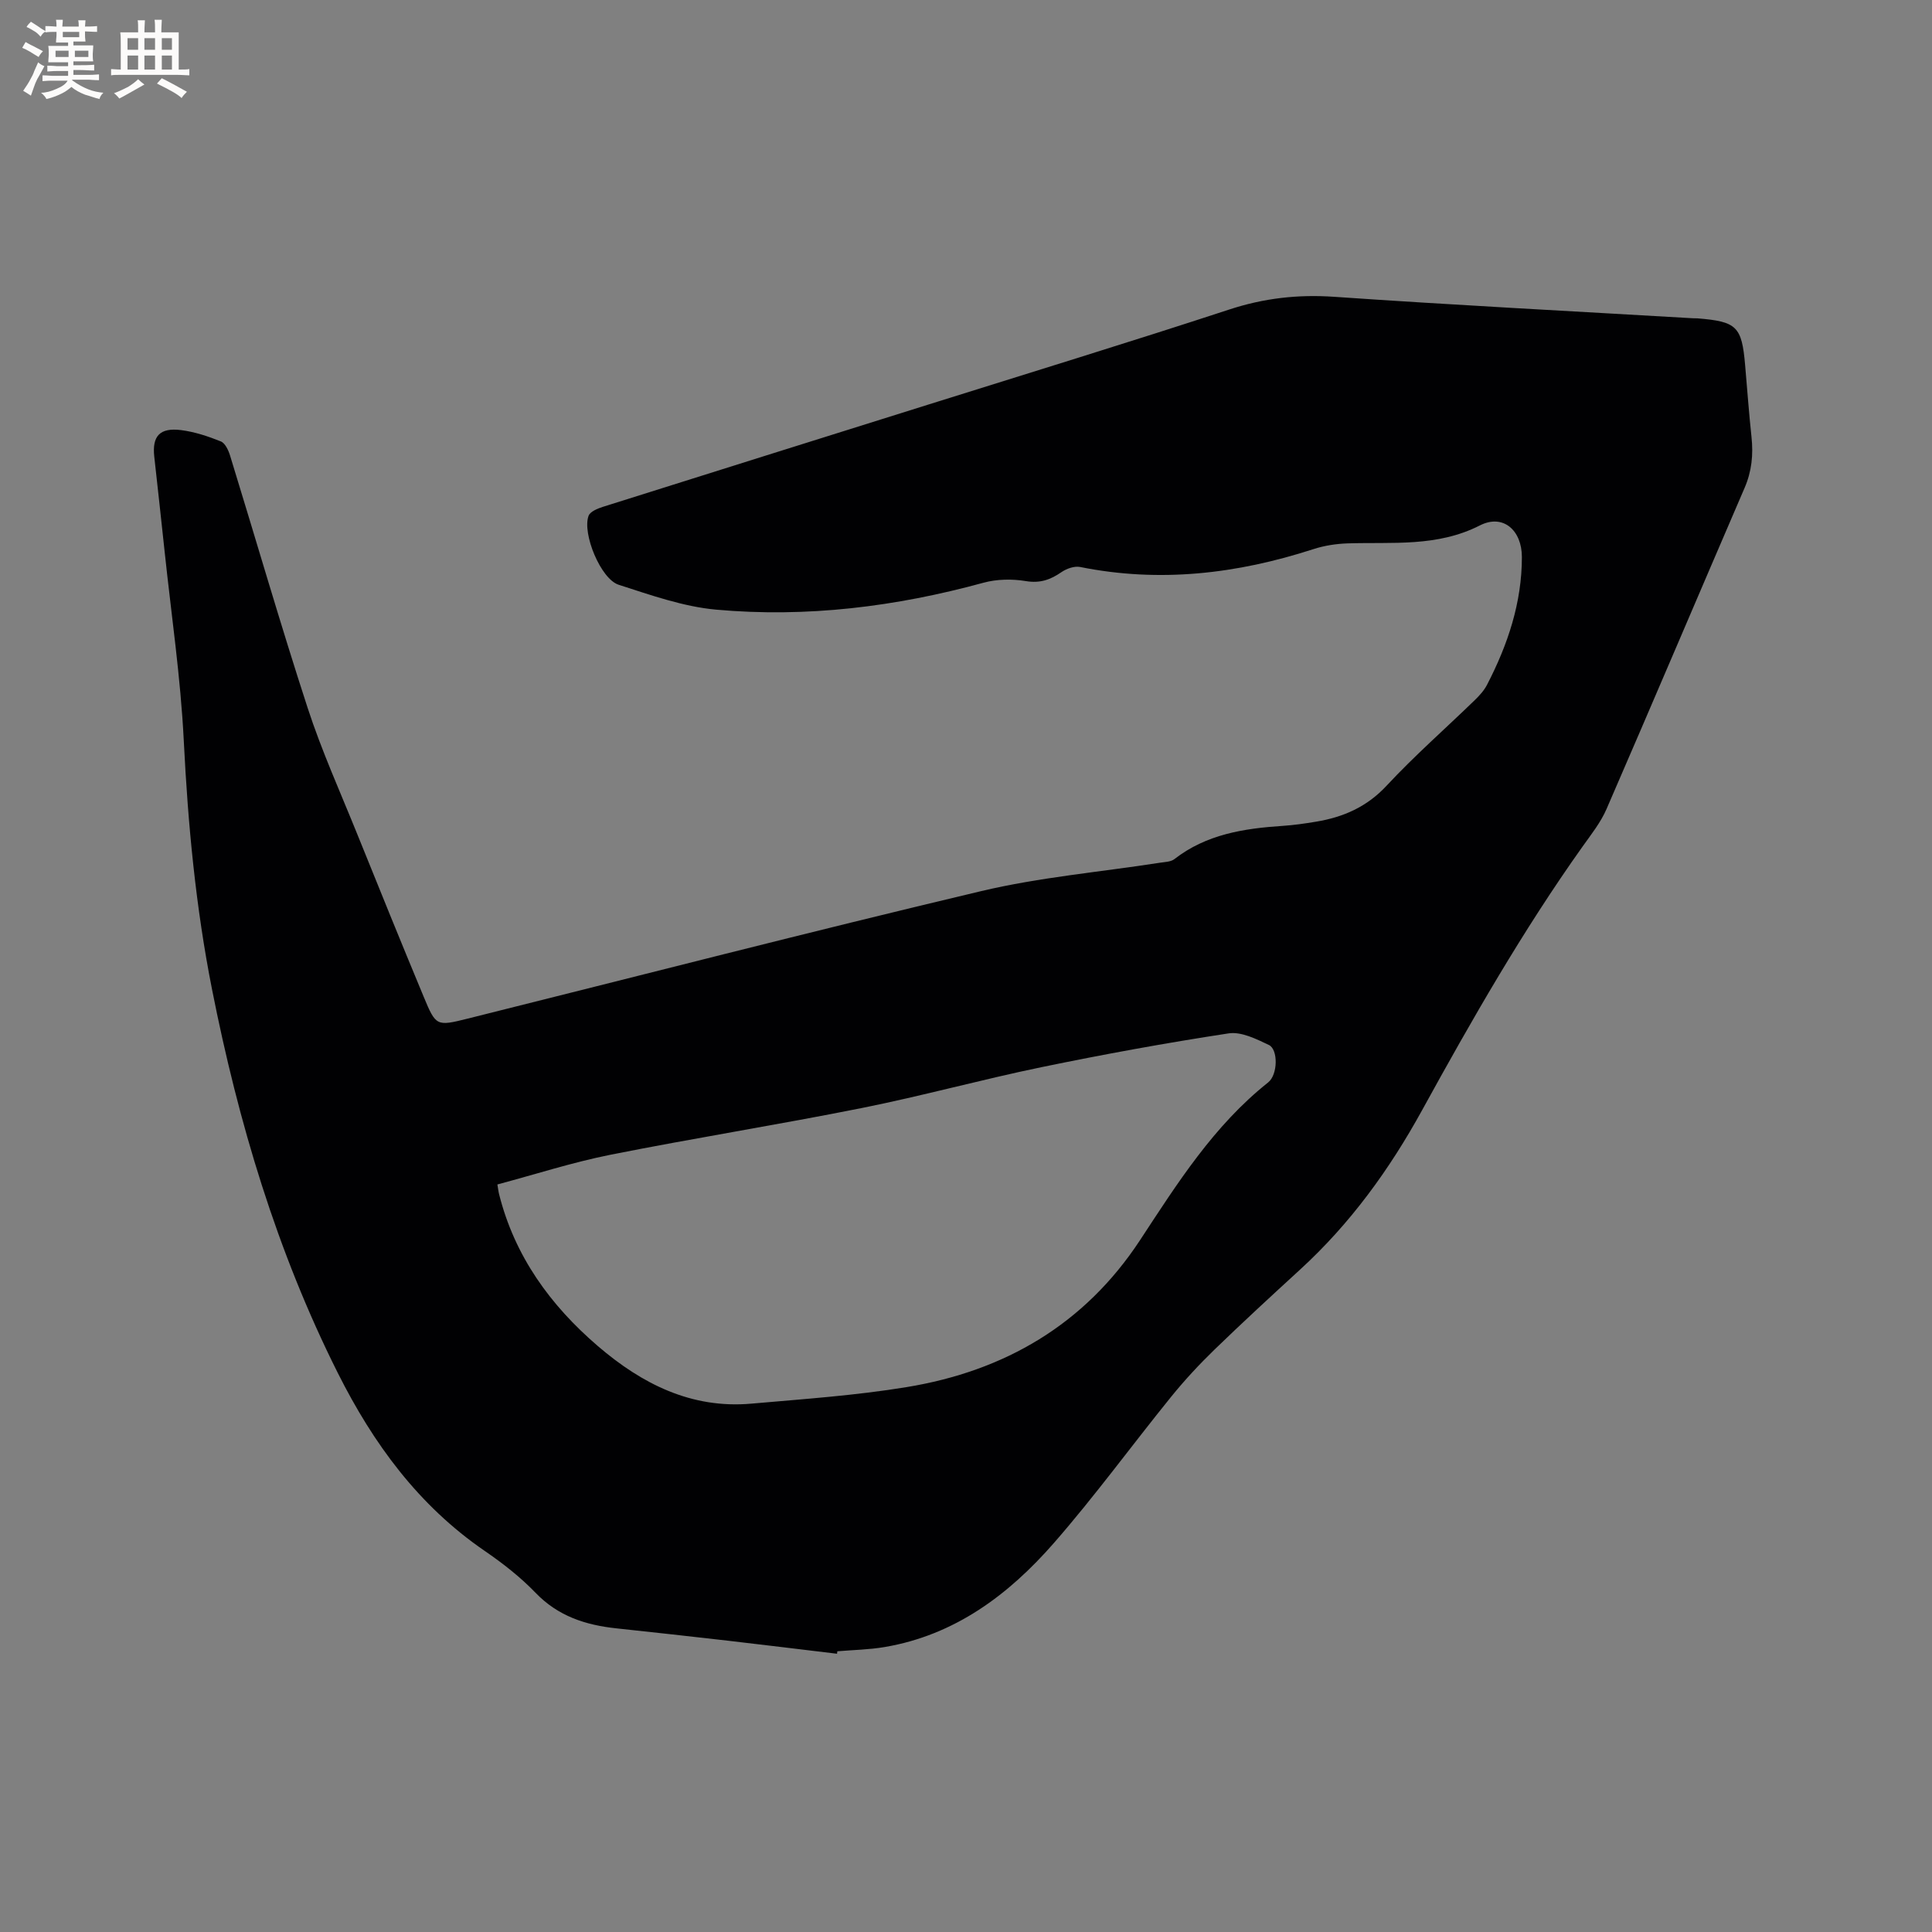 <svg enable-background="new 0 0 400 400" viewBox="0 0 400 400" xmlns="http://www.w3.org/2000/svg"><rect x="0" y="0" width="400" height="400" fill="#808080" stroke="none"/><path d="m173.3 342.39c-7.56-.9-15.11-1.84-22.67-2.71-7.67-.88-15.35-1.73-23.04-2.55-6.36-.68-12.05-2.52-16.71-7.36-3.14-3.26-6.79-6.11-10.54-8.68-13.69-9.39-23.06-22.2-30.41-36.85-12.64-25.2-20.59-51.9-26.04-79.44-3.36-16.98-4.98-34.13-5.84-51.43-.65-13.11-2.59-26.15-3.97-39.22-.69-6.53-1.42-13.06-2.14-19.6-.47-4.27 1.14-6.06 5.57-5.5 2.8.36 5.58 1.28 8.21 2.34.9.36 1.58 1.84 1.92 2.95 5.36 17.4 10.41 34.9 16.05 52.21 2.91 8.93 6.81 17.55 10.33 26.28 4.51 11.18 9.05 22.36 13.68 33.49 2.56 6.17 2.67 6.18 9.14 4.57 35.43-8.84 70.8-17.98 106.33-26.4 12.11-2.87 24.63-3.95 36.97-5.87 1.02-.16 2.25-.17 2.99-.74 6.62-5.15 14.4-6.36 22.42-6.89 2.32-.15 4.64-.49 6.93-.87 5.65-.94 10.51-3.05 14.61-7.46 5.77-6.2 12.17-11.81 18.26-17.72.98-.95 1.94-2.01 2.55-3.21 4.28-8.28 7.19-16.95 7.19-26.4 0-5.53-3.87-9-8.69-6.55-8.88 4.52-18.13 3.42-27.38 3.72-2.39.08-4.85.46-7.12 1.2-15.8 5.12-31.8 7-48.26 3.69-1.19-.24-2.81.33-3.87 1.06-2.29 1.58-4.43 2.35-7.38 1.86-2.84-.47-6.01-.42-8.78.34-18.16 4.97-36.62 7.26-55.35 5.57-6.83-.62-13.56-3.03-20.17-5.15-3.72-1.19-7.59-10.63-6.23-14.28.33-.88 1.87-1.51 2.98-1.86 22.51-7.11 45.04-14.16 67.56-21.23 20.7-6.5 41.46-12.85 62.08-19.61 7.18-2.36 14.23-3.16 21.76-2.64 24.73 1.71 49.49 2.99 74.24 4.44.32.02.64 0 .95.02 8.16.66 9.19 1.66 9.88 9.69.43 4.96.79 9.94 1.32 14.89.39 3.65.05 7.1-1.43 10.52-9.55 22.15-18.98 44.37-28.59 66.5-1.21 2.78-3.17 5.25-4.95 7.75-12.37 17.39-22.95 35.89-33.2 54.54-6.81 12.39-14.92 23.57-25.34 33.1-5.94 5.44-11.87 10.9-17.65 16.5-3.18 3.08-6.21 6.35-9 9.79-8.14 10.05-15.77 20.54-24.27 30.27-9.35 10.7-20.49 19.07-35.03 21.54-3.23.55-6.54.6-9.81.88-.01.2-.03.35-.06.51zm-70.32-97.16c.17 1 .22 1.52.35 2.01 3.22 12.83 10.6 23 20.46 31.46 9.09 7.8 19.34 13.01 31.77 11.91 10.75-.95 21.55-1.68 32.18-3.43 20.24-3.32 36.81-12.95 48.28-30.4 7.74-11.79 15.26-23.72 26.53-32.67 2.04-1.62 2.09-6.84.16-7.76-2.61-1.24-5.72-2.8-8.34-2.4-12.98 1.98-25.9 4.34-38.76 7-12.44 2.57-24.71 5.96-37.16 8.45-17.34 3.47-34.82 6.24-52.16 9.7-7.84 1.57-15.5 4.05-23.31 6.13z" fill="#010103"/><g fill="#fcfbfa"><path d="m6.8 9.5c.6.3 1.3.7 2.1 1.1-.4.4-.7.8-.9 1.2-.7-.4-1.3-.8-1.8-1.1s-1.1-.6-1.6-.8c.2-.4.5-.8.7-1.2.4.2.8.5 1.5.8zm.9 6.9c-.3.6-.5 1.1-.7 1.7s-.4 1.1-.6 1.7c-.6-.4-1.1-.7-1.6-1 .7-1 1.2-1.8 1.5-2.4.3-.5.6-1.1.8-1.7.3-.6.5-1.2.8-1.8.3.3.8.6 1.3.8-.7 1.3-1.2 2.2-1.5 2.7zm.1-11c.4.3 1 .7 1.7 1.1-.5.2-.8.6-1.1 1.1-.5-.6-1-1-1.4-1.2s-.9-.6-1.5-.8c.2-.4.5-.7.9-1.1.5.3.9.6 1.4.9zm10.5 13.1c1 .4 2 .6 3.1.7-.4.4-.7.8-.8 1.3-.9-.2-1.9-.6-3-.9-1-.4-2-.9-2.8-1.6-.5.4-1.1.9-1.9 1.3s-1.9.9-3.3 1.2c-.1-.3-.5-.8-1.1-1.3 1 0 2.1-.3 3.2-.8 1.2-.5 1.9-1 2.3-1.7h-3.2c-.4 0-1 0-2 .1v-1.2c1 0 1.7.1 2 .1h3.3v-1h-2.3c-.2 0-.9 0-2 .1v-1.2c1.2 0 1.9.1 2 .1h2.3v-.8h-4.1c0-.7.1-1.2.1-1.6 0-.5 0-1.1-.1-1.8h4.1v-.7h-2.5c0-.6.1-1.1.1-1.6v-.6h-.5c-.4 0-1 0-1.8.1v-1.3c1.2 0 1.9.1 2.1.1h.2c0-.3 0-.8-.1-1.4h1.4c0 .6-.1 1-.1 1.4h3.4c0-.4 0-.8-.1-1.3h1.5c0 .4-.1.9-.1 1.3.7 0 1.5 0 2.5-.1v1.2c-1 0-1.8-.1-2.5-.1v.6c0 .3 0 .8.1 1.5h-2.5v.8h4.1c0 .7-.1 1.3-.1 1.8s0 1 .1 1.5h-4.1v.8h1.4c.8 0 1.8 0 2.9-.1v1.2c-1 0-1.9-.1-2.8-.1h-1.5v1h3.2c.3 0 1 0 2.1-.1v1.2c-1.1 0-1.8-.1-2.1-.1h-3.4l-.1.1c1.4 1 2.4 1.5 3.4 1.9zm-4.1-6.7v-1.3h-2.7v1.3zm2.2-4.1v-1.1h-3.4v1.1zm1.9 4.1v-1.3h-2.8v1.3z"/><path d="m37 6.7v2.3 5.4c1 0 1.8 0 2.2-.1v1.3c-.6 0-1.5-.1-2.5-.1h-11.9c-.7 0-1.3 0-1.8.1v-1.3c.5 0 1.1.1 2 .1v-5.2c0-1 0-1.8-.1-2.5h3.7c0-1.3 0-2.1-.1-2.5h1.5c0 .4-.1 1.3-.1 2.5h2.2c0-1.2 0-2.1-.1-2.6h1.5c0 .4-.1 1.3-.1 2.6zm-12.3 13.7c-.3-.4-.7-.8-1.1-1.1 1.1-.4 2.1-.9 2.9-1.3.8-.5 1.5-1 2.1-1.6.4.4.9.8 1.3 1.1-2.5 1.4-4.2 2.4-5.2 2.9zm3.9-10.1v-2.4h-2.2v2.4zm0 4.1v-2.9h-2.2v2.9zm3.5-4.1v-2.4h-2.2v2.4zm0 4.1v-2.9h-2.2v2.9zm.4 2.9 1-1.1c.6.3 1.4.7 2.5 1.3s2 1.1 2.7 1.5c-.4.4-.8.8-1.1 1.3-.8-.8-2.5-1.7-5.1-3zm3.1-7v-2.4h-2.1v2.4zm0 4.1v-2.9h-2.1v2.9z"/></g></svg>